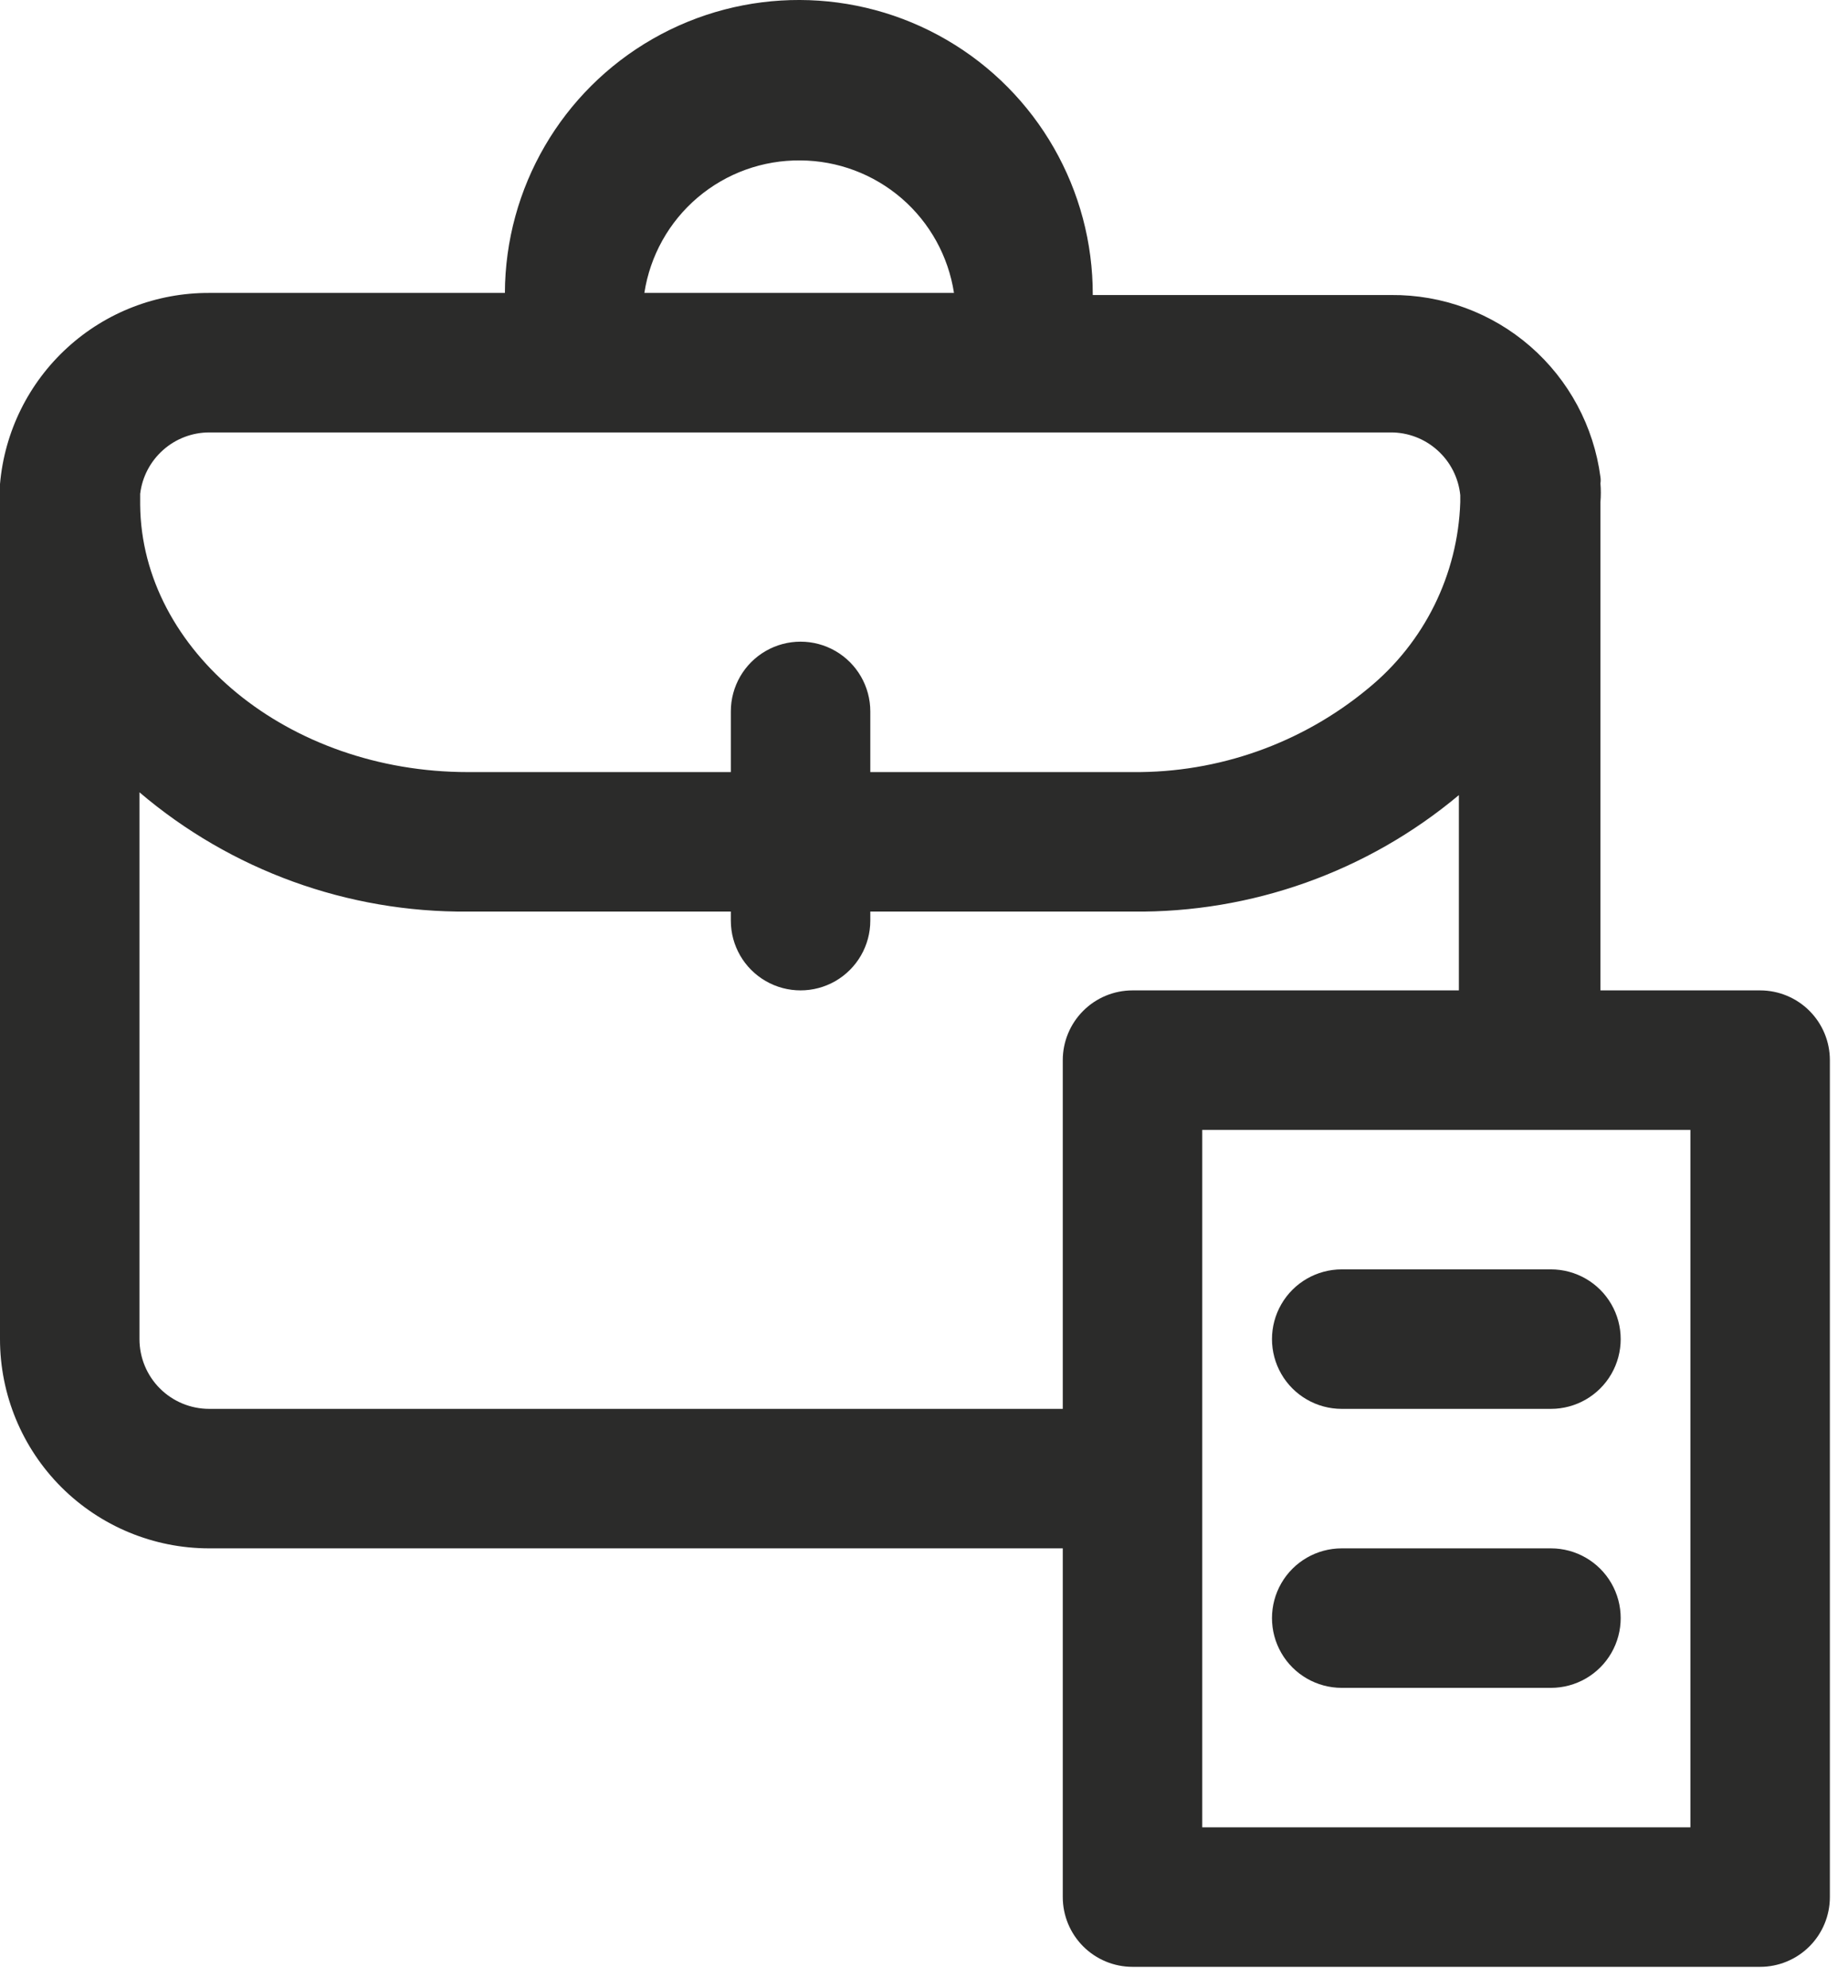 <svg width="53" height="57" viewBox="0 0 53 57" fill="none" xmlns="http://www.w3.org/2000/svg">
<path d="M50.48 28.4H45.9V14.4C45.915 14.22 45.915 14.04 45.9 13.86C45.909 13.8 45.909 13.74 45.9 13.68C45.709 12.227 44.994 10.895 43.889 9.933C42.784 8.971 41.365 8.448 39.9 8.46H31.34C31.35 5.448 29.753 2.659 27.151 1.144C24.548 -0.371 21.334 -0.382 18.721 1.114C16.107 2.611 14.491 5.388 14.48 8.4H6C4.495 8.394 3.042 8.954 1.931 9.97C0.82 10.985 0.13 12.38 0 13.88V14.4V14.68V38.4C0 39.991 0.632 41.517 1.757 42.643C2.883 43.768 4.408 44.4 6 44.4H30.48V54.4C30.48 54.93 30.691 55.439 31.066 55.814C31.441 56.189 31.95 56.4 32.48 56.4H50.48C51.01 56.4 51.519 56.189 51.894 55.814C52.269 55.439 52.48 54.93 52.48 54.4V30.4C52.48 29.869 52.269 29.361 51.894 28.986C51.519 28.611 51.01 28.4 50.48 28.4L50.48 28.4ZM22.96 4.6C24.025 4.607 25.053 4.993 25.86 5.689C26.666 6.386 27.198 7.347 27.36 8.4H18.48C18.644 7.333 19.187 6.361 20.01 5.663C20.833 4.965 21.881 4.588 22.96 4.6L22.96 4.6ZM6 12.4H39.88C40.377 12.397 40.858 12.58 41.227 12.913C41.598 13.246 41.83 13.705 41.88 14.2V14.4C41.812 16.478 40.849 18.425 39.239 19.74C37.341 21.315 34.946 22.165 32.48 22.14H24.96V20.4C24.96 19.685 24.578 19.025 23.96 18.668C23.341 18.311 22.578 18.311 21.96 18.668C21.341 19.025 20.96 19.685 20.96 20.4V22.14H13.42C8.26 22.14 4.06 18.66 4.02 14.48V14.16C4.078 13.676 4.312 13.23 4.677 12.905C5.041 12.581 5.512 12.401 6 12.4L6 12.4ZM6 40.4C5.469 40.4 4.96 40.189 4.585 39.814C4.21 39.439 4 38.93 4 38.4V22.72C6.626 24.956 9.971 26.17 13.42 26.14H20.96L20.96 26.4C20.96 27.115 21.341 27.775 21.96 28.132C22.578 28.489 23.341 28.489 23.96 28.132C24.578 27.775 24.96 27.115 24.96 26.4V26.14H32.48C35.898 26.18 39.219 24.995 41.84 22.8V28.4H32.48C31.949 28.4 31.441 28.611 31.066 28.986C30.691 29.361 30.48 29.87 30.48 30.4V40.4L6 40.4ZM48.48 52.4H34.48V32.4H48.48V52.4Z" fill="#2B2B2A"/>
<path d="M38.48 40.4H44.48C45.195 40.4 45.855 40.019 46.213 39.4C46.57 38.781 46.57 38.019 46.213 37.4C45.855 36.781 45.195 36.4 44.48 36.4H38.48C37.766 36.4 37.105 36.781 36.748 37.4C36.391 38.019 36.391 38.781 36.748 39.4C37.105 40.019 37.766 40.4 38.48 40.4Z" fill="#2B2B2A"/>
<path d="M38.48 48.4H44.48C45.195 48.4 45.855 48.019 46.213 47.4C46.57 46.781 46.57 46.019 46.213 45.4C45.855 44.781 45.195 44.4 44.48 44.4H38.48C37.766 44.4 37.105 44.781 36.748 45.4C36.391 46.019 36.391 46.781 36.748 47.4C37.105 48.019 37.766 48.4 38.48 48.4Z" fill="#2B2B2A"/>
</svg>
